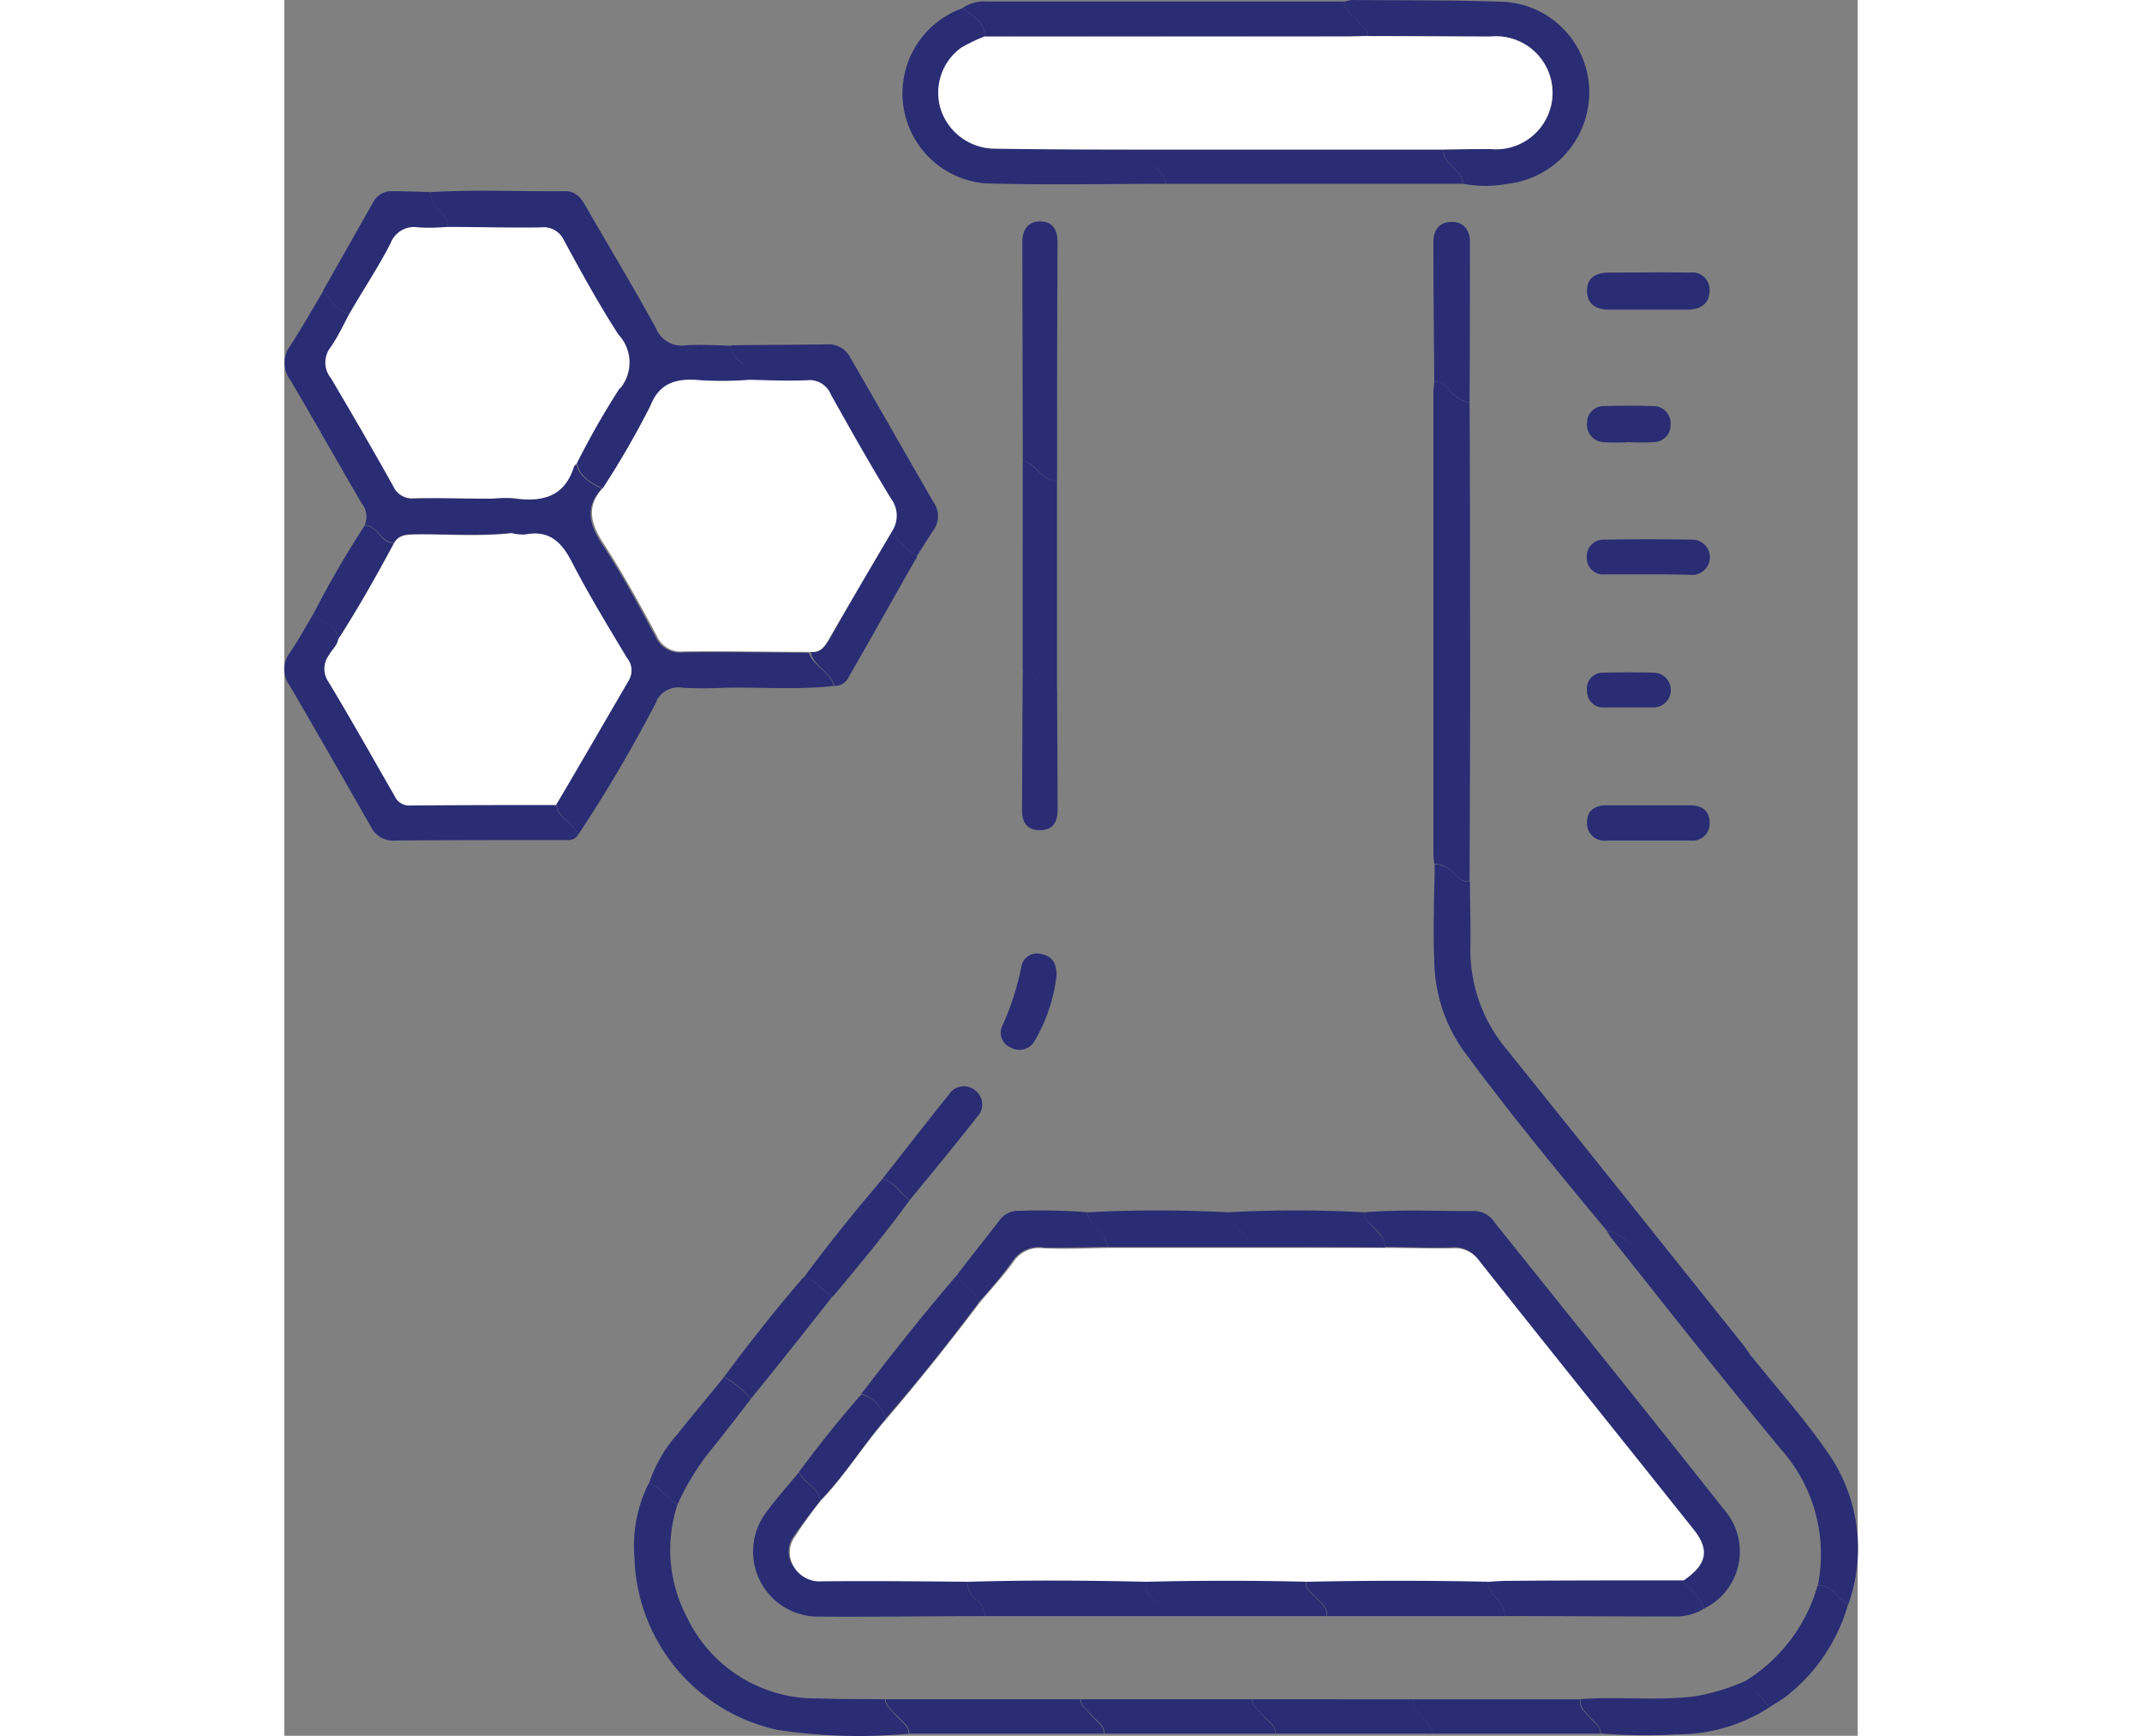 <svg xmlns="http://www.w3.org/2000/svg" width="32" height="25.929" viewBox="0 0 23.506 25.929"><rect x="0" y="0" width="23.506" height="25.929" fill="#808080" stroke="none"/><g transform="translate(-20.999 -12.4)"><path d="M257.2,277.146c.553-.048,1.1-.014,1.653-.02a.377.377,0,0,1,.294.178c1.148,1.435,2.3,2.862,3.436,4.3a.947.947,0,0,1-.328,1.469c-.021-.2-.212-.287-.307-.444.342-.239.389-.458.15-.758-1.073-1.339-2.145-2.685-3.211-4.024a.421.421,0,0,0-.389-.178c-.328.007-.663,0-1-.007.02-.116-.061-.184-.13-.26S257.189,277.275,257.2,277.146Z" transform="translate(-220.061 -246.636)" fill="#2a2d74"/><path d="M274.954,206.863c-.738-.888-1.469-1.776-2.152-2.705a2.382,2.382,0,0,1-.424-1.318c-.02-.485,0-.97.007-1.448a.375.375,0,0,1,.253.1c.082.068.143.171.273.157,0,.321.014.649.007.97a2.313,2.313,0,0,0,.553,1.551c1.182,1.469,2.357,2.944,3.539,4.42.041.055.075.109.116.171-.13.021-.2-.061-.28-.143l-1.489-1.489A.741.741,0,0,0,274.954,206.863Z" transform="translate(-234.199 -176.08)" fill="#2a2d74"/><path d="M272.84,103.338c-.13.014-.191-.089-.273-.157a.356.356,0,0,0-.253-.1,1.111,1.111,0,0,1-.014-.15V96.028a1.111,1.111,0,0,1,.014-.15c.109-.014.171.061.232.13a.508.508,0,0,0,.294.178c.007.956.007,1.92.007,2.876C272.853,100.489,272.846,101.91,272.84,103.338Z" transform="translate(-234.134 -77.774)" fill="#2a2d74"/><path d="M71.417,117.12c-.547.061-1.1.014-1.646.027a6.021,6.021,0,0,1-.608,0,.371.371,0,0,0-.4.2c-.116-.137-.191-.314-.41-.321a.291.291,0,0,0-.034-.328c-.28-.478-.574-.95-.827-1.441-.157-.3-.342-.465-.69-.4a.653.653,0,0,1-.2-.02.32.32,0,0,0-.116-.26c-.075-.075-.178-.13-.191-.253a2.655,2.655,0,0,1,.328-.007c.417.061.751-.014.895-.465.007-.02.034-.034.048-.055.048.2.212.294.383.376-.26.28-.184.54.007.833.294.444.547.915.8,1.387a.39.39,0,0,0,.4.225c.628-.007,1.257,0,1.885.007C71.116,116.833,71.362,116.908,71.417,117.12Z" transform="translate(-42.207 -94.473)" fill="#2a2d74"/><path d="M53,54.12c.669-.041,1.346-.007,2.015-.014.157,0,.239.109.307.232.348.608.71,1.2,1.045,1.817a.414.414,0,0,0,.444.253c.225-.014.458,0,.69.007a.273.273,0,0,0,.137.246.285.285,0,0,1,.116.28,5.232,5.232,0,0,1-.731.007c-.342-.034-.608.027-.745.376-.157-.082-.246-.273-.451-.26a.607.607,0,0,0-.02-.813c-.294-.451-.553-.929-.813-1.407a.33.33,0,0,0-.342-.191c-.465.007-.929,0-1.4-.007a.282.282,0,0,0-.116-.239A.385.385,0,0,1,53,54.12Z" transform="translate(-29.815 -38.85)" fill="#2a2d74"/><path d="M252.7,12.427a.794.794,0,0,1,.123-.027c.758.007,1.517,0,2.268.027a1.355,1.355,0,0,1,1.277,1.346,1.377,1.377,0,0,1-1.223,1.373,1.764,1.764,0,0,1-.656,0c-.027-.219-.3-.28-.307-.512.239,0,.478-.007.717-.007a.844.844,0,1,0,0-1.681c-.615-.007-1.223-.007-1.838-.007,0-.1-.089-.15-.143-.219C252.837,12.625,252.714,12.564,252.7,12.427Z" transform="translate(-215.873 0)" fill="#2a2d74"/><path d="M98.227,337.021a2.164,2.164,0,0,0,.143,1.687,2.128,2.128,0,0,0,1.967,1.209c.328.014.663.007.991.014,0,.1.089.15.143.219.075.1.2.15.212.294a8.117,8.117,0,0,1-1.954-.055,2.712,2.712,0,0,1-2.145-2.582A2.076,2.076,0,0,1,97.8,336.7C97.975,336.768,98.077,336.925,98.227,337.021Z" transform="translate(-71.354 -302.146)" fill="#2a2d74"/><path d="M25.378,149.92c-.061.075-.15.061-.239.061-.827,0-1.653,0-2.48.007a.368.368,0,0,1-.369-.212c-.4-.7-.8-1.4-1.209-2.1a.41.41,0,0,1,0-.492c.13-.191.239-.389.355-.587.116.13.348.157.369.383-.014.1-.1.157-.137.239a.317.317,0,0,0-.027.355c.348.574.676,1.161,1.011,1.742a.239.239,0,0,0,.239.143c.724-.007,1.448-.007,2.172-.007C25.077,149.667,25.35,149.715,25.378,149.92Z" transform="translate(0 -125.032)" fill="#2a2d74"/><path d="M24.167,79.008c.007.123.116.178.191.253a.285.285,0,0,1,.116.26c-.485.055-.977.014-1.462.021-.123,0-.232.007-.3.13-.2,0-.246-.26-.444-.266a.317.317,0,0,0-.048-.328c-.355-.608-.7-1.223-1.059-1.831a.43.43,0,0,1-.007-.519c.178-.273.335-.553.5-.827.1.15.2.307.4.348-.1.171-.171.348-.28.506a.37.37,0,0,0,.007.465c.321.533.628,1.073.929,1.612a.294.294,0,0,0,.3.178C23.382,78.995,23.778,79.008,24.167,79.008Z" transform="translate(-0.067 -59.162)" fill="#2a2d74"/><path d="M160.121,16.823c-.9,0-1.8.02-2.705-.007a1.35,1.35,0,0,1-.335-2.616c.15.109.328.2.335.424a2.628,2.628,0,0,0-.342.164.826.826,0,0,0-.307.929.846.846,0,0,0,.813.581c.745.007,1.489.007,2.241.014-.014.116.061.178.13.253S160.121,16.693,160.121,16.823Z" transform="translate(-125.951 -1.677)" fill="#2a2d74"/><path d="M310.2,281.5a.766.766,0,0,1,.4.253l1.489,1.489c.075.075.15.164.28.143.369.465.772.909,1.107,1.394a2.49,2.49,0,0,1,.335,2.3c-.171-.068-.239-.3-.458-.273a2.359,2.359,0,0,0-.547-2.036c-.861-1.038-1.694-2.1-2.534-3.156C310.241,281.575,310.221,281.534,310.2,281.5Z" transform="translate(-269.445 -250.717)" fill="#2a2d74"/><path d="M169.635,13.319c-.007-.225-.184-.314-.335-.424a.569.569,0,0,1,.362-.1H175c.007.143.137.2.212.294.055.068.143.116.143.219-.1,0-.2.007-.307.007Z" transform="translate(-138.17 -0.373)" fill="#2a2d74"/><path d="M126.848,336.452c-.84,0-1.68.014-2.528.007a.972.972,0,0,1-.758-1.53c.157-.219.342-.424.512-.629.068.171.287.225.314.43-.13.171-.266.342-.389.519a.39.39,0,0,0-.014.458.431.431,0,0,0,.417.212c.731-.007,1.462.007,2.193.007a.3.3,0,0,0,.123.28A.281.281,0,0,1,126.848,336.452Z" transform="translate(-95.383 -299.91)" fill="#2a2d74"/><path d="M119.031,88.24a.314.314,0,0,0-.116-.28.273.273,0,0,1-.137-.246c.485-.007.97-.007,1.448-.014a.359.359,0,0,1,.328.2c.417.717.827,1.441,1.243,2.159a.358.358,0,0,1-.007.424c-.082.123-.164.26-.246.383a1.4,1.4,0,0,1-.376-.376.391.391,0,0,0-.027-.478c-.314-.512-.608-1.032-.9-1.558a.344.344,0,0,0-.355-.212C119.611,88.26,119.318,88.24,119.031,88.24Z" transform="translate(-91.098 -70.156)" fill="#2a2d74"/><path d="M209.585,45.612c0-.123-.1-.184-.178-.26s-.143-.137-.13-.253h4.447c0,.232.28.294.307.512Z" transform="translate(-175.416 -30.466)" fill="#2a2d74"/><path d="M182.407,64.373c0-1.086-.007-2.179-.007-3.265,0-.178.082-.307.266-.307s.26.123.26.307c-.007,1.189-.007,2.377-.007,3.573C182.687,64.68,182.612,64.414,182.407,64.373Z" transform="translate(-150.375 -45.094)" fill="#2a2d74"/><path d="M287.108,357.8c.1.15.28.239.307.444a.809.809,0,0,1-.417.109c-.847,0-1.7-.007-2.548-.007.007-.219-.26-.307-.253-.526.1-.007.2-.014.3-.014C285.366,357.807,286.241,357.807,287.108,357.8Z" transform="translate(-245.219 -321.805)" fill="#2a2d74"/><path d="M182.5,113.1c.2.041.28.307.512.307v3.122a.307.307,0,0,1-.26-.123c-.075-.075-.13-.178-.253-.184Z" transform="translate(-150.469 -93.821)" fill="#2a2d74"/><path d="M247.194,357.89c-.007.219.26.307.253.526h-2.657c.021-.13-.082-.191-.157-.273s-.164-.13-.15-.253C245.384,357.87,246.286,357.87,247.194,357.89Z" transform="translate(-208.215 -321.874)" fill="#2a2d74"/><path d="M170.724,358.38a.281.281,0,0,0-.13-.246.312.312,0,0,1-.123-.28c.888-.027,1.769-.02,2.657,0a.289.289,0,0,0,.123.28.273.273,0,0,1,.137.246Z" transform="translate(-139.26 -321.838)" fill="#2a2d74"/><path d="M152.855,384.512c-.007-.143-.137-.2-.212-.294-.055-.068-.143-.116-.143-.219h2.91c0,.1.089.15.143.219.075.1.2.15.212.294Z" transform="translate(-122.518 -346.215)" fill="#2a2d74"/><path d="M307.274,380.489a2.517,2.517,0,0,1-1.373.4,7.942,7.942,0,0,1-1.141-.014c0-.116-.1-.171-.157-.239s-.164-.143-.144-.273c.567-.041,1.134.027,1.7-.041a3.183,3.183,0,0,0,.751-.225A1.518,1.518,0,0,1,307.274,380.489Z" transform="translate(-264.094 -342.581)" fill="#2a2d74"/><path d="M272.84,63.6a.545.545,0,0,1-.294-.178c-.062-.068-.123-.143-.232-.13-.007-.7-.014-1.394-.014-2.09,0-.178.089-.3.273-.3s.273.123.273.3C272.846,61.993,272.846,62.8,272.84,63.6Z" transform="translate(-234.134 -45.187)" fill="#2a2d74"/><path d="M209.531,358.416a.273.273,0,0,0-.137-.246.312.312,0,0,1-.123-.28c.8-.021,1.6-.021,2.4,0-.014.123.082.178.15.253s.178.143.157.273Z" transform="translate(-175.409 -321.874)" fill="#2a2d74"/><path d="M195.555,384.512c-.007-.143-.137-.2-.212-.294-.055-.068-.143-.116-.143-.219h2.555c0,.1.089.15.143.219.075.1.2.15.212.294Z" transform="translate(-162.301 -346.215)" fill="#2a2d74"/><path d="M29.9,56.031c-.2-.041-.294-.2-.4-.348.253-.444.5-.881.751-1.325a.307.307,0,0,1,.273-.157c.191,0,.389.007.581.014a.423.423,0,0,0,.137.287.274.274,0,0,1,.116.239c-.143,0-.287.021-.43.007a.375.375,0,0,0-.417.239C30.32,55.341,30.1,55.682,29.9,56.031Z" transform="translate(-7.92 -38.945)" fill="#2a2d74"/><path d="M168.2,278.075c.2-.267.417-.533.622-.8a.335.335,0,0,1,.28-.15,8.788,8.788,0,0,1,1.038.02c.034.212.273.3.307.519-.321,0-.649.014-.97.007a.46.46,0,0,0-.451.2,6.5,6.5,0,0,1-.519.628C168.5,278.293,168.248,278.259,168.2,278.075Z" transform="translate(-137.145 -246.636)" fill="#2a2d74"/><path d="M270.207,384c-.021.13.075.191.143.273s.164.123.157.239h-2.5c-.034-.212-.3-.28-.307-.512Z" transform="translate(-229.848 -346.215)" fill="#2a2d74"/><path d="M80.814,163.243c-.027-.2-.294-.253-.314-.471.362-.622.724-1.25,1.093-1.872.219.007.294.184.41.321A21.2,21.2,0,0,1,80.814,163.243Z" transform="translate(-55.436 -138.356)" fill="#2a2d74"/><path d="M137.316,128.6a1.313,1.313,0,0,0,.376.376c-.342.594-.676,1.2-1.018,1.79a.231.231,0,0,1-.219.143c-.055-.212-.307-.287-.355-.506.157.014.219-.089.287-.2C136.687,129.666,137,129.133,137.316,128.6Z" transform="translate(-107.238 -108.262)" fill="#2a2d74"/><path d="M148.635,291.1c.055.178.3.219.314.424-.444.594-.9,1.168-1.387,1.728a.558.558,0,0,0-.362-.369C147.658,292.282,148.136,291.681,148.635,291.1Z" transform="translate(-117.58 -259.661)" fill="#2a2d74"/><path d="M235,384c.007.225.273.3.307.512h-2.35c-.007-.143-.137-.2-.212-.294-.055-.068-.143-.116-.143-.219Z" transform="translate(-197.146 -346.215)" fill="#2a2d74"/><path d="M196.907,277.634c-.034-.212-.273-.3-.307-.519a19.542,19.542,0,0,1,2.1,0c-.007.116.089.171.157.246s.171.143.15.273Z" transform="translate(-163.605 -246.605)" fill="#2a2d74"/><path d="M227.6,277.634c.02-.13-.075-.191-.15-.273s-.164-.123-.157-.246a18.663,18.663,0,0,1,2.049,0c-.007.13.1.184.171.266s.15.137.13.26C228.962,277.634,228.286,277.634,227.6,277.634Z" transform="translate(-192.203 -246.605)" fill="#2a2d74"/><path d="M182.314,158.7c.123.007.178.116.253.184a.317.317,0,0,0,.26.123c0,.6.007,1.2.007,1.8,0,.178-.068.3-.266.3s-.266-.123-.266-.3C182.307,160.107,182.307,159.4,182.314,158.7Z" transform="translate(-150.282 -136.306)" fill="#2a2d74"/><path d="M101.224,315.406c-.15-.089-.253-.253-.424-.321a2.056,2.056,0,0,1,.43-.738c.225-.287.465-.567.69-.847a1.663,1.663,0,0,1,.4.328c-.212.273-.424.553-.642.82A3.7,3.7,0,0,0,101.224,315.406Z" transform="translate(-74.35 -280.531)" fill="#2a2d74"/><path d="M117.6,293.7a1.515,1.515,0,0,0-.4-.328c.376-.506.765-1,1.175-1.476.2.007.28.2.444.273C118.416,292.686,118.006,293.2,117.6,293.7Z" transform="translate(-89.629 -260.406)" fill="#2a2d74"/><path d="M340.576,360.987a1.256,1.256,0,0,0-.376-.383,2.465,2.465,0,0,0,1.1-1.435c.225-.027.294.2.458.273a2.671,2.671,0,0,1-.929,1.38C340.746,360.884,340.658,360.932,340.576,360.987Z" transform="translate(-297.396 -323.079)" fill="#2a2d74"/><path d="M134.944,271.956c-.164-.068-.246-.266-.444-.273.376-.512.772-1,1.182-1.482.184.041.26.219.41.314C135.73,271.013,135.34,271.484,134.944,271.956Z" transform="translate(-105.748 -240.189)" fill="#2a2d74"/><path d="M152.21,251.607c-.143-.1-.225-.273-.41-.314.328-.417.656-.84.991-1.257a.265.265,0,0,1,.4-.062.261.261,0,0,1,.027.389C152.886,250.787,152.545,251.2,152.21,251.607Z" transform="translate(-121.866 -221.282)" fill="#2a2d74"/><path d="M306.836,72.512h-.615c-.184,0-.321-.082-.321-.28s.13-.266.307-.273c.41,0,.82-.007,1.23,0a.259.259,0,0,1,.294.28c-.007.184-.13.266-.307.273Z" transform="translate(-265.439 -55.487)" fill="#2a2d74"/><path d="M306.809,189.026h-.615a.258.258,0,0,1-.294-.273c0-.178.123-.253.287-.253h1.25c.164,0,.287.068.294.246a.254.254,0,0,1-.287.28Z" transform="translate(-265.439 -164.07)" fill="#2a2d74"/><path d="M306.8,130.849h-.635a.243.243,0,0,1-.273-.239.25.25,0,0,1,.26-.28c.43-.007.868-.007,1.3,0a.264.264,0,1,1-.014.526c-.212-.007-.424-.007-.635-.007Z" transform="translate(-265.434 -109.869)" fill="#2a2d74"/><path d="M28.165,127.3c.2.007.239.266.437.266-.266.485-.533.97-.833,1.435-.02-.225-.253-.246-.369-.383A14.734,14.734,0,0,1,28.165,127.3Z" transform="translate(-5.964 -107.051)" fill="#2a2d74"/><path d="M134.529,317.3a.532.532,0,0,1,.362.369c-.342.4-.608.84-.977,1.216-.027-.2-.246-.26-.314-.43C133.894,318.058,134.2,317.676,134.529,317.3Z" transform="translate(-104.909 -284.071)" fill="#2a2d74"/><path d="M178.511,221.266a2.5,2.5,0,0,1-.328.984.259.259,0,0,1-.355.1.237.237,0,0,1-.13-.321,4.085,4.085,0,0,0,.287-.888.235.235,0,0,1,.287-.191C178.436,220.979,178.511,221.081,178.511,221.266Z" transform="translate(-145.974 -194.301)" fill="#2a2d74"/><path d="M306.51,101.67a3.079,3.079,0,0,1-.355,0,.262.262,0,0,1-.26-.287.251.251,0,0,1,.266-.253c.239-.007.471-.007.71,0a.258.258,0,0,1,.273.273.255.255,0,0,1-.253.266,3.57,3.57,0,0,1-.383,0Z" transform="translate(-265.434 -82.664)" fill="#2a2d74"/><path d="M306.51,159.949h-.355a.242.242,0,0,1-.26-.253.235.235,0,0,1,.246-.266c.253-.007.505-.007.765,0a.26.26,0,0,1-.007.519Z" transform="translate(-265.434 -136.981)" fill="#2a2d74"/><path d="M131.913,288.985c.362-.376.635-.827.977-1.216.478-.56.943-1.141,1.387-1.728.171-.212.362-.41.519-.629a.46.46,0,0,1,.451-.2c.321.014.649,0,.97-.007h4.14c.335,0,.663.014,1,.007a.436.436,0,0,1,.389.178c1.066,1.346,2.145,2.685,3.211,4.024.239.3.2.519-.15.758-.868,0-1.742,0-2.61.007-.1,0-.2.007-.3.014-.9-.02-1.8-.02-2.712,0-.8-.02-1.6-.02-2.4,0-.888-.02-1.769-.027-2.657,0-.731-.007-1.462-.014-2.193-.007a.444.444,0,0,1-.417-.212.4.4,0,0,1,.014-.458A5.8,5.8,0,0,1,131.913,288.985Z" transform="translate(-102.901 -254.164)" fill="#fff"/><path d="M29.924,130.585c.3-.465.574-.95.833-1.435.068-.123.178-.123.3-.13.485-.007.977.034,1.462-.02a.676.676,0,0,0,.2.02c.348-.068.533.1.69.4.253.492.54.963.827,1.441a.291.291,0,0,1,.034.328c-.362.622-.724,1.25-1.093,1.872-.724,0-1.448,0-2.172.007a.239.239,0,0,1-.239-.143c-.335-.581-.663-1.168-1.011-1.742a.344.344,0,0,1,.027-.355C29.828,130.742,29.91,130.68,29.924,130.585Z" transform="translate(-8.119 -108.635)" fill="#fff"/><path d="M30.4,63.3c.2-.348.43-.69.615-1.052a.375.375,0,0,1,.417-.239,3.017,3.017,0,0,0,.43-.007c.465,0,.929.014,1.4.007a.331.331,0,0,1,.342.191c.26.478.519.95.813,1.407a.607.607,0,0,1,.02.813c-.225.369-.444.731-.635,1.114-.021.021-.041.034-.048.055-.143.451-.478.526-.895.465a1.753,1.753,0,0,0-.328.007c-.389,0-.786-.014-1.175-.007a.3.3,0,0,1-.3-.178c-.3-.54-.615-1.079-.929-1.612a.37.37,0,0,1-.007-.465C30.227,63.646,30.309,63.469,30.4,63.3Z" transform="translate(-8.429 -46.212)" fill="#fff"/><path d="M92.739,97.741c-.314.533-.628,1.066-.936,1.6-.068.116-.13.219-.287.2-.628,0-1.257-.014-1.885-.007a.39.39,0,0,1-.4-.225c-.253-.471-.512-.943-.8-1.387-.191-.294-.266-.553-.007-.833.253-.4.492-.806.71-1.23.137-.348.4-.41.745-.376a5.231,5.231,0,0,0,.731-.007c.287.007.574.02.861.007a.344.344,0,0,1,.355.212c.294.526.587,1.045.9,1.558A.422.422,0,0,1,92.739,97.741Z" transform="translate(-62.662 -77.403)" fill="#fff"/><path d="M86.093,97.65a12.219,12.219,0,0,1-.71,1.23c-.171-.082-.335-.171-.383-.376a11.985,11.985,0,0,1,.635-1.114C85.847,97.377,85.936,97.568,86.093,97.65Z" transform="translate(-59.629 -79.184)" fill="#2a2d74"/><path d="M171.563,21.994h-4.447c-.745,0-1.489,0-2.241-.014a.854.854,0,0,1-.813-.581.83.83,0,0,1,.307-.929,2.628,2.628,0,0,1,.342-.164h5.417c.1,0,.2-.007.307-.007.615,0,1.223.007,1.838.007a.844.844,0,1,1,0,1.68C172.041,21.987,171.8,21.987,171.563,21.994Z" transform="translate(-133.254 -7.36)" fill="#fff"/></g></svg>